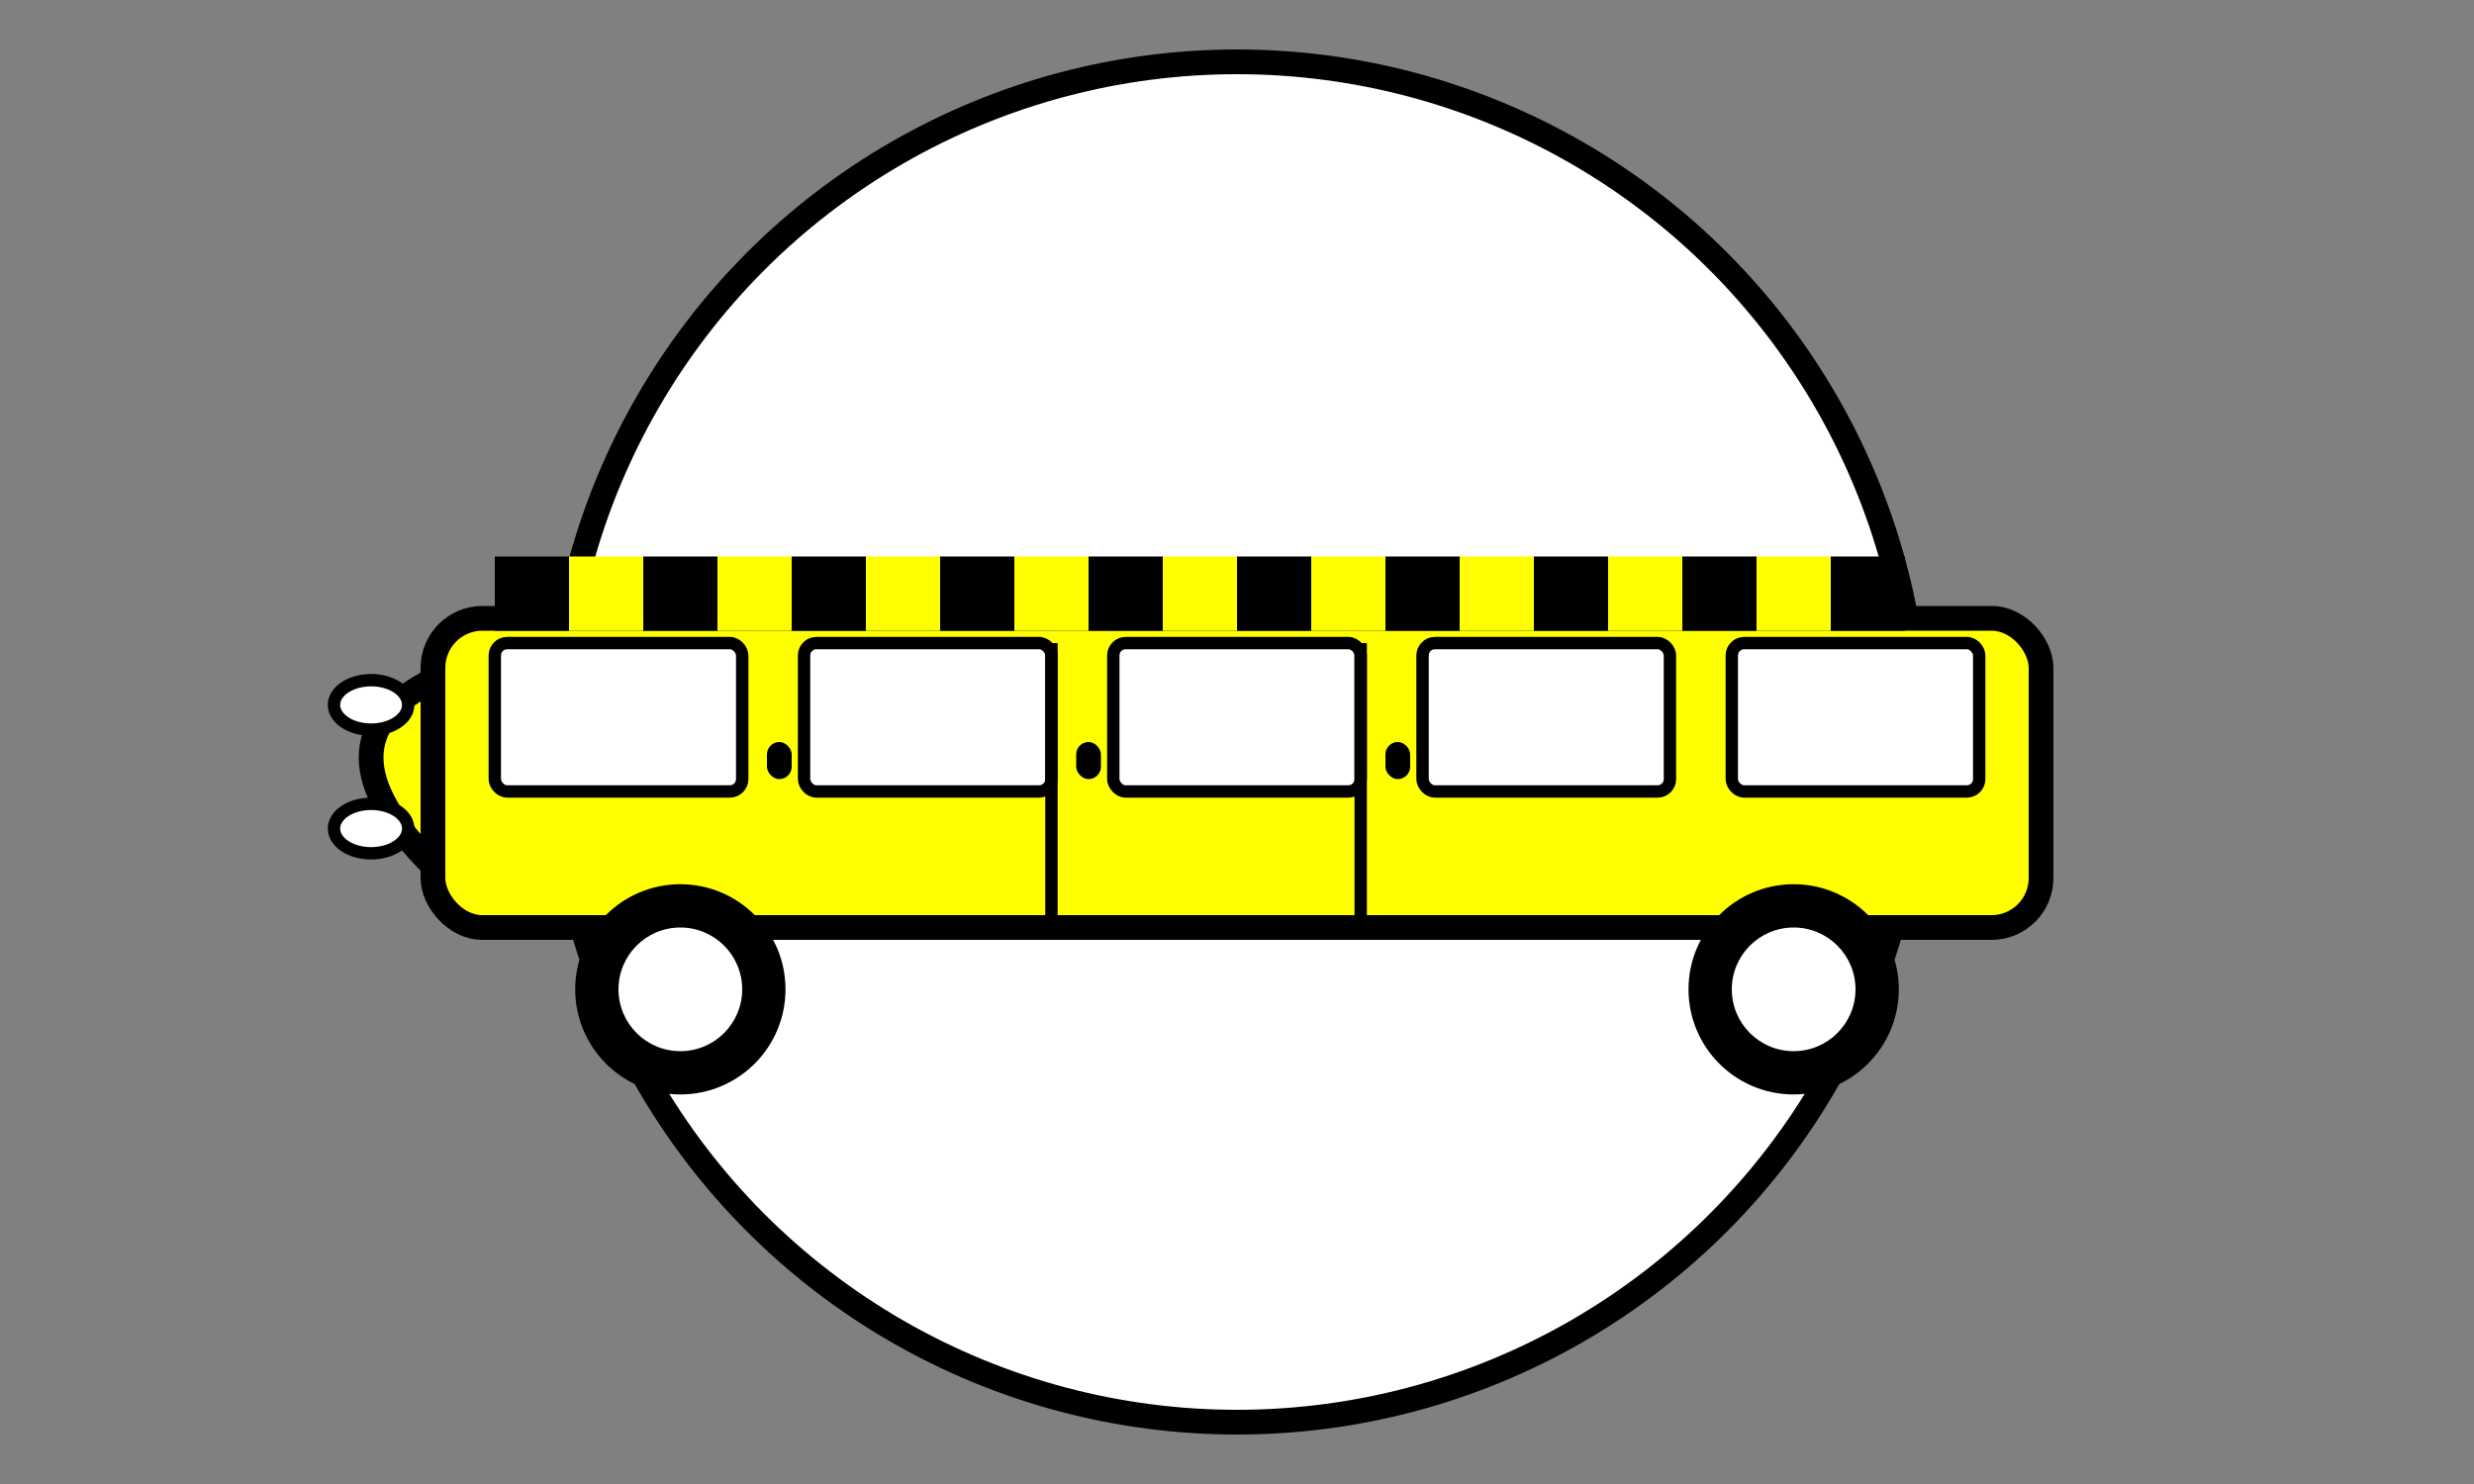 <svg width="200" height="120" viewBox="0 0 200 120" xmlns="http://www.w3.org/2000/svg">
  <rect x="0" y="0" width="200" height="120" fill="#808080" stroke="none"/>
  <!-- Background circle -->
  <circle cx="100" cy="60" r="55" fill="#FFFFFF" stroke="#000000" stroke-width="2"/>
  
  <!-- Minivan main body (longer and lower) -->
  <rect x="35" y="50" width="130" height="25" rx="4" ry="4" fill="#FFFF00" stroke="#000000" stroke-width="2"/>
  
  <!-- Minivan front nose -->
  <path d="M 35 55 Q 25 60 35 70 L 35 55" fill="#FFFF00" stroke="#000000" stroke-width="2"/>
  
  <!-- Taxi checkered pattern on roof -->
  <rect x="40" y="45" width="6" height="6" fill="#000000"/>
  <rect x="52" y="45" width="6" height="6" fill="#000000"/>
  <rect x="64" y="45" width="6" height="6" fill="#000000"/>
  <rect x="76" y="45" width="6" height="6" fill="#000000"/>
  <rect x="88" y="45" width="6" height="6" fill="#000000"/>
  <rect x="100" y="45" width="6" height="6" fill="#000000"/>
  <rect x="112" y="45" width="6" height="6" fill="#000000"/>
  <rect x="124" y="45" width="6" height="6" fill="#000000"/>
  <rect x="136" y="45" width="6" height="6" fill="#000000"/>
  <rect x="148" y="45" width="6" height="6" fill="#000000"/>
  
  <rect x="46" y="45" width="6" height="6" fill="#FFFF00"/>
  <rect x="58" y="45" width="6" height="6" fill="#FFFF00"/>
  <rect x="70" y="45" width="6" height="6" fill="#FFFF00"/>
  <rect x="82" y="45" width="6" height="6" fill="#FFFF00"/>
  <rect x="94" y="45" width="6" height="6" fill="#FFFF00"/>
  <rect x="106" y="45" width="6" height="6" fill="#FFFF00"/>
  <rect x="118" y="45" width="6" height="6" fill="#FFFF00"/>
  <rect x="130" y="45" width="6" height="6" fill="#FFFF00"/>
  <rect x="142" y="45" width="6" height="6" fill="#FFFF00"/>
  
  <!-- Windows (minivan style - more rectangular) -->
  <rect x="40" y="52" width="20" height="12" rx="1" ry="1" fill="#FFFFFF" stroke="#000000" stroke-width="1"/>
  <rect x="65" y="52" width="20" height="12" rx="1" ry="1" fill="#FFFFFF" stroke="#000000" stroke-width="1"/>
  <rect x="90" y="52" width="20" height="12" rx="1" ry="1" fill="#FFFFFF" stroke="#000000" stroke-width="1"/>
  <rect x="115" y="52" width="20" height="12" rx="1" ry="1" fill="#FFFFFF" stroke="#000000" stroke-width="1"/>
  <rect x="140" y="52" width="20" height="12" rx="1" ry="1" fill="#FFFFFF" stroke="#000000" stroke-width="1"/>
  
  <!-- Wheels (minivan proportions) -->
  <circle cx="55" cy="80" r="8" fill="#000000" stroke="#000000" stroke-width="1"/>
  <circle cx="55" cy="80" r="5" fill="#FFFFFF"/>
  <circle cx="145" cy="80" r="8" fill="#000000" stroke="#000000" stroke-width="1"/>
  <circle cx="145" cy="80" r="5" fill="#FFFFFF"/>
  
  <!-- Sliding door tracks -->
  <line x1="85" y1="52" x2="85" y2="75" stroke="#000000" stroke-width="1"/>
  <line x1="110" y1="52" x2="110" y2="75" stroke="#000000" stroke-width="1"/>
  
  <!-- Door handles -->
  <rect x="62" y="60" width="2" height="3" rx="1" ry="1" fill="#000000"/>
  <rect x="87" y="60" width="2" height="3" rx="1" ry="1" fill="#000000"/>
  <rect x="112" y="60" width="2" height="3" rx="1" ry="1" fill="#000000"/>
  
  <!-- Headlights -->
  <ellipse cx="30" cy="57" rx="3" ry="2" fill="#FFFFFF" stroke="#000000" stroke-width="1"/>
  <ellipse cx="30" cy="67" rx="3" ry="2" fill="#FFFFFF" stroke="#000000" stroke-width="1"/>
</svg>